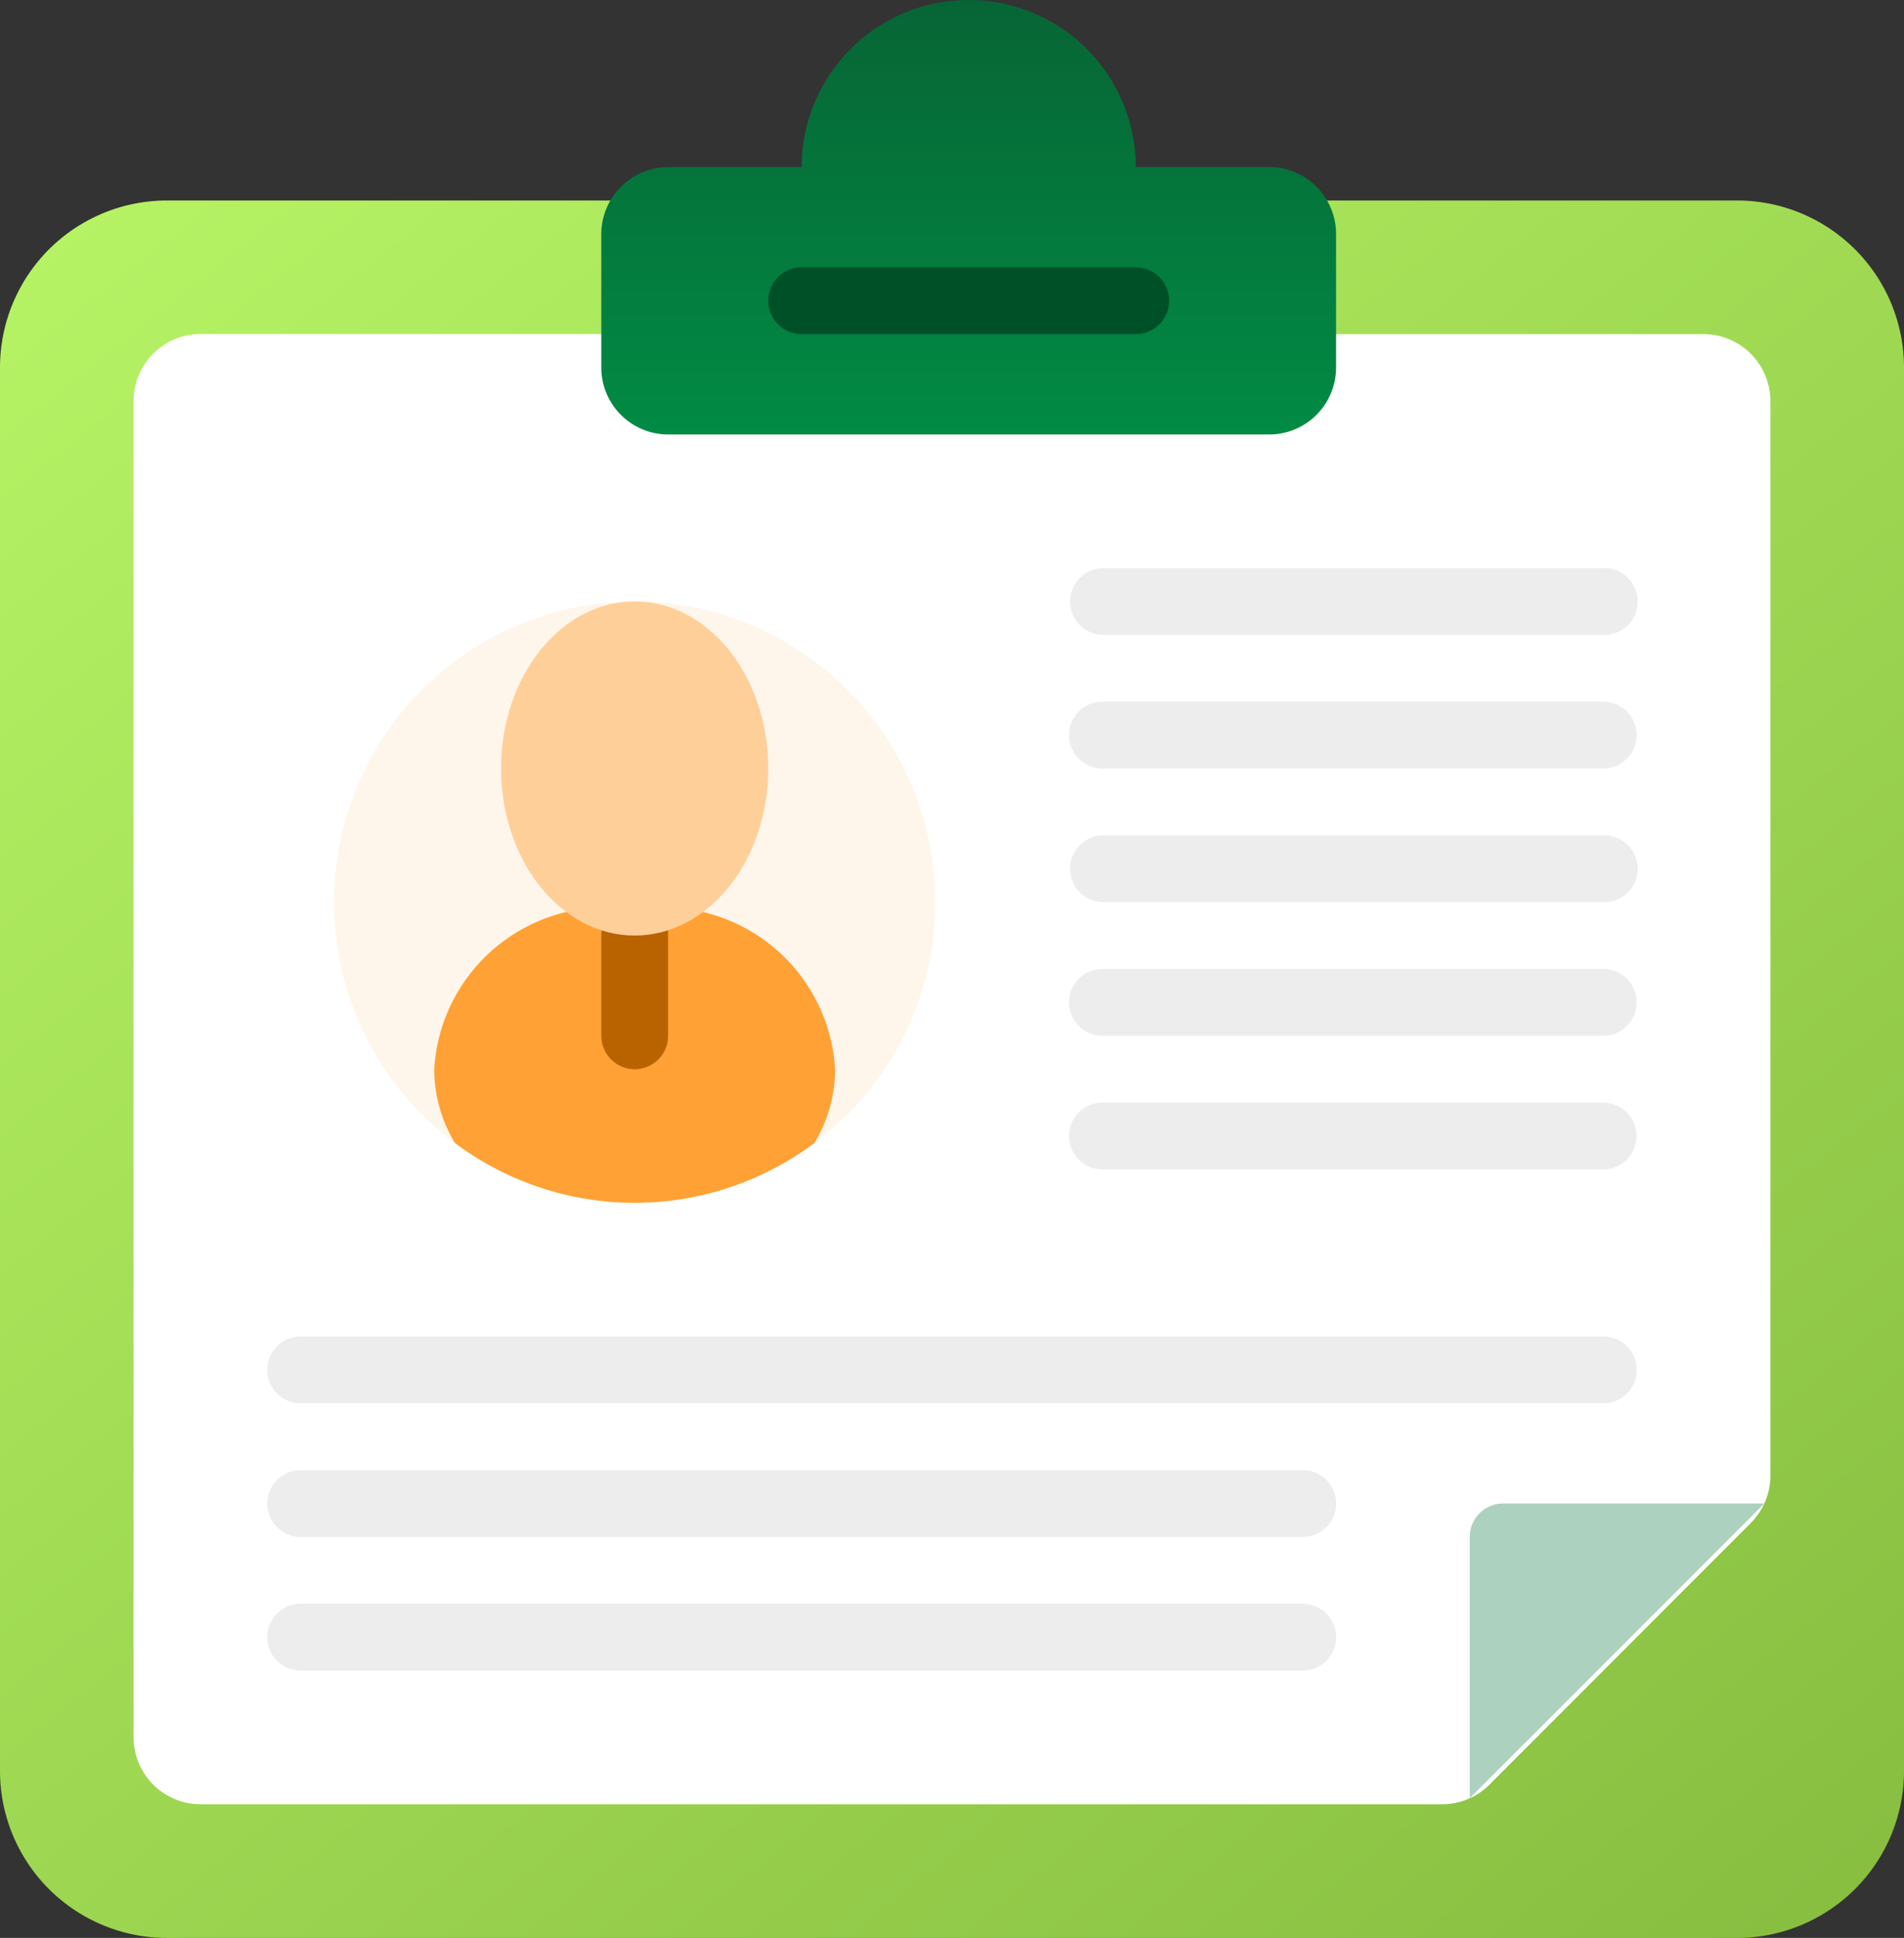 <svg xmlns="http://www.w3.org/2000/svg" xmlns:xlink="http://www.w3.org/1999/xlink" width="52.086" height="53" viewBox="0 0 52.086 53"><rect x="0" y="0" width="52.086" height="53" fill="#333333" stroke="none"/><defs><style>.a{fill:url(#a);}.b{fill:#fff;}.c{fill:url(#b);}.d{fill:#005027;}.e{fill:#ededed;}.f{fill:#add1bf;}.g,.h{fill:#ffa134;}.g{opacity:0.1;}.i{fill:#b96300;}.j{fill:#ffcf9a;}</style><linearGradient id="a" x1="1" y1="1" x2="0" y2="-0.122" gradientUnits="objectBoundingBox"><stop offset="0" stop-color="#87bd40"/><stop offset="1" stop-color="#b9f767"/></linearGradient><linearGradient id="b" x1="0.5" x2="0.5" y2="1" gradientUnits="objectBoundingBox"><stop offset="0" stop-color="#076535"/><stop offset="1" stop-color="#018b44"/></linearGradient></defs><path class="a" d="M36.3,52.965H47.517a4.569,4.569,0,0,1,4.569,4.569v38.38a4.569,4.569,0,0,1-4.569,4.569H4.569A4.568,4.568,0,0,1,0,95.913V57.534a4.569,4.569,0,0,1,4.569-4.569Zm0,0" transform="translate(0 -47.482)"/><path class="b" d="M68.205,88.277H78.257A1.833,1.833,0,0,1,80.085,90.1v29.4a1.828,1.828,0,0,1-.536,1.292L72.4,127.948a1.828,1.828,0,0,1-1.292.536H37.136a1.834,1.834,0,0,1-1.828-1.828V90.1a1.833,1.833,0,0,1,1.828-1.827Zm0,0" transform="translate(-31.654 -79.139)"/><path class="c" d="M164.381,4.569a4.569,4.569,0,0,1,9.138,0h3.655A1.833,1.833,0,0,1,179,6.4v3.655a1.832,1.832,0,0,1-1.827,1.828H160.726a1.832,1.832,0,0,1-1.827-1.828V6.4a1.833,1.833,0,0,1,1.827-1.828Zm0,0" transform="translate(-142.45)"/><path class="d" d="M213.087,72.449h-9.138a.914.914,0,0,1,0-1.828h9.138a.914.914,0,1,1,0,1.828Zm0,0" transform="translate(-182.018 -63.311)"/><g transform="translate(7.31 15.535)"><path class="e" d="M297.1,151.9H283.4a.914.914,0,0,1,0-1.827H297.1a.914.914,0,1,1,0,1.827Zm0,0" transform="translate(-260.553 -150.07)"/><path class="e" d="M297.1,187.207H283.4a.914.914,0,0,1,0-1.828H297.1a.914.914,0,0,1,0,1.828Zm0,0" transform="translate(-260.553 -181.724)"/><path class="e" d="M297.1,222.519H283.4a.914.914,0,0,1,0-1.827H297.1a.914.914,0,1,1,0,1.827Zm0,0" transform="translate(-260.553 -213.381)"/><path class="e" d="M297.1,257.828H283.4a.914.914,0,0,1,0-1.828H297.1a.914.914,0,0,1,0,1.828Zm0,0" transform="translate(-260.553 -245.035)"/><path class="e" d="M297.1,293.136H283.4a.914.914,0,0,1,0-1.828H297.1a.914.914,0,0,1,0,1.828Zm0,0" transform="translate(-260.553 -276.688)"/><path class="e" d="M107.173,354.929H71.535a.914.914,0,0,1,0-1.828h35.638a.914.914,0,0,1,0,1.828Zm0,0" transform="translate(-70.621 -332.085)"/><path class="e" d="M98.949,390.242H71.535a.914.914,0,0,1,0-1.828H98.949a.914.914,0,0,1,0,1.828Zm0,0" transform="translate(-70.621 -363.742)"/><path class="e" d="M98.949,425.55H71.535a.914.914,0,0,1,0-1.828H98.949a.914.914,0,0,1,0,1.828Zm0,0" transform="translate(-70.621 -395.395)"/></g><path class="f" d="M388.414,405.3v-7.146a.914.914,0,0,1,.914-.914h7.146Zm0,0" transform="translate(-348.207 -356.121)"/><path class="g" d="M104.725,167.122A8.224,8.224,0,1,1,96.5,158.9,8.224,8.224,0,0,1,104.725,167.122Zm0,0" transform="translate(-79.139 -142.45)"/><path class="h" d="M125.724,245.287a3.893,3.893,0,0,1-.567,2.019,8.206,8.206,0,0,1-9.832,0,3.892,3.892,0,0,1-.567-2.019,4.7,4.7,0,0,1,3.619-4.3H122.1A4.7,4.7,0,0,1,125.724,245.287Zm0,0" transform="translate(-102.879 -216.046)"/><path class="i" d="M159.812,242.913A.914.914,0,0,1,158.9,242v-2.742a.914.914,0,1,1,1.827,0V242A.914.914,0,0,1,159.812,242.913Zm0,0" transform="translate(-142.45 -213.671)"/><path class="j" d="M139.724,163.467c0-2.524-1.636-4.569-3.655-4.569s-3.655,2.045-3.655,4.569,1.636,4.569,3.655,4.569S139.724,165.99,139.724,163.467Zm0,0" transform="translate(-118.707 -142.45)"/></svg>